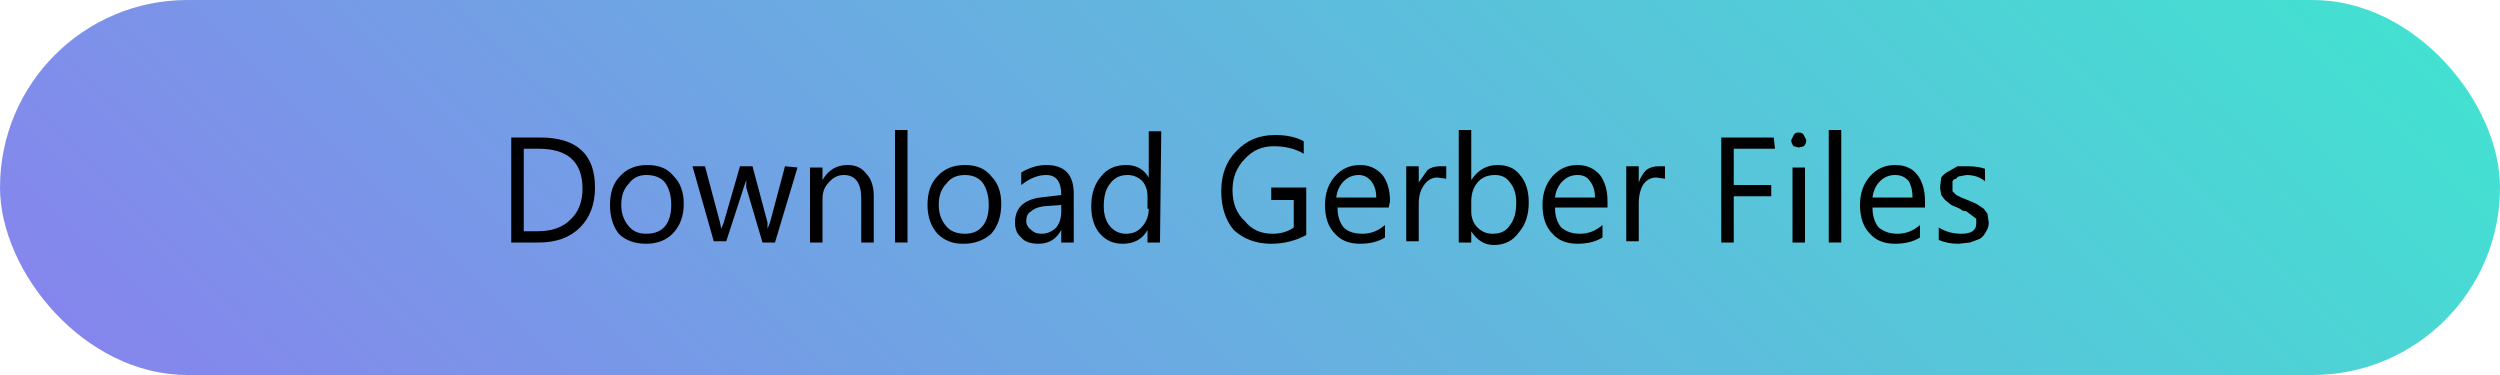 <svg xmlns="http://www.w3.org/2000/svg" xmlns:xlink="http://www.w3.org/1999/xlink" id="svg18" version="1.1" viewBox="0 0 200 30">
  <defs id="defs9">
    <linearGradient id="linearGradient845" x1="1440" x2="0" y1="377" y2="1063" gradientTransform="matrix(1.333 0 0 .75 401.3 -590.6)" gradientUnits="userSpaceOnUse">
      <stop id="stop841" offset="0%" stop-color="#8882ee" stop-opacity="1"/>
      <stop id="stop843" offset="100%" stop-color="#40e5d0" stop-opacity="1"/>
    </linearGradient>
    <linearGradient id="p1" x1="1440" x2="0" y1="377" y2="1063" gradientTransform="matrix(1.333 0 0 .75 401.3 -590.6)" gradientUnits="userSpaceOnUse">
      <stop id="stop4" offset="0%" stop-color="violet"/>
      <stop id="stop6" offset="100%" stop-color="#40e0d0"/>
    </linearGradient>
    <linearGradient id="linearGradient837" x1="-15.9" x2="396.7" y1="1047" y2="885.2" gradientTransform="matrix(.485 0 0 .185 7.7 -164.1)" gradientUnits="userSpaceOnUse" xlink:href="#linearGradient845"/>
  </defs>
  <rect id="rect829" width="200" height="30" x="0" y="0" fill="url(#linearGradient837)" fill-opacity="1" stroke="#000" stroke-dasharray="none" stroke-miterlimit="4" stroke-opacity="1" stroke-width="0" ry="15"/>
  <g id="text13" aria-label="Download Gerber Files" font-family="Segoe UI" font-stretch="normal" font-style="normal" font-variant="normal" font-weight="400">
    <path d="M40.9 19.4V11h2.3q4.4 0 4.4 4 0 2-1.2 3.2-1.2 1.2-3.3 1.2zm1-7.5v6.6H43q1.7 0 2.6-.9 1-.9 1-2.5 0-3.2-3.5-3.2z" style="-inkscape-font-specification:'Segoe UI'" id="path849"/>
    <path d="M51.7 19.5q-1.4 0-2.2-.8-.7-.9-.7-2.3 0-1.5.8-2.3.8-.9 2.2-.9 1.4 0 2.1.9.8.8.8 2.2 0 1.5-.9 2.4-.8.8-2.1.8zm0-5.5q-.9 0-1.4.7-.6.6-.6 1.7 0 1 .6 1.7.5.6 1.4.6 1 0 1.5-.6t.5-1.7q0-1.1-.5-1.8-.5-.6-1.5-.6z" style="-inkscape-font-specification:'Segoe UI'" id="path851"/>
    <path d="M63.8 13.4l-1.8 6h-1L59.7 15v-.6l-.2.6-1.4 4.3h-1l-1.7-6h1l1.2 4.5.1.5.2-.5 1.3-4.5h1l1.2 4.5v.5l.2-.5 1.2-4.5z" style="-inkscape-font-specification:'Segoe UI'" id="path853"/>
    <path d="M69.9 19.4h-1v-3.5q0-1.9-1.4-1.9-.7 0-1.2.6-.5.5-.5 1.3v3.5h-1v-6h1v1q.7-1.2 2-1.2 1 0 1.5.7.6.6.6 1.8z" style="-inkscape-font-specification:'Segoe UI'" id="path855"/>
    <path d="M72.6 19.4h-1v-9h1z" style="-inkscape-font-specification:'Segoe UI'" id="path857"/>
    <path d="M77 19.5q-1.2 0-2-.8-.8-.9-.8-2.3 0-1.5.8-2.3.8-.9 2.2-.9 1.4 0 2.1.9.8.8.8 2.2 0 1.5-.8 2.4-.9.8-2.2.8zm.2-5.5q-1 0-1.5.7-.6.6-.6 1.7 0 1 .6 1.7.5.6 1.5.6.9 0 1.4-.6.5-.6.5-1.7t-.5-1.8q-.5-.6-1.4-.6z" style="-inkscape-font-specification:'Segoe UI'" id="path859"/>
    <path d="M85.9 19.4h-1v-1q-.6 1.1-1.8 1.1-1 0-1.4-.5-.5-.4-.5-1.2 0-1.7 2-2l1.7-.2q0-1.6-1.2-1.6-1 0-2 .8v-1q1-.6 2-.6 2.2 0 2.2 2.3zm-1-3l-1.4.1q-.7.1-1 .4-.4.2-.4.8 0 .4.4.7.3.3.8.3.7 0 1.2-.5.4-.5.4-1.3z" style="-inkscape-font-specification:'Segoe UI'" id="path861"/>
    <path d="M92.8 19.4h-1v-1q-.6 1.1-2 1.1-1.1 0-1.8-.8t-.7-2.2q0-1.5.8-2.4.7-.9 2-.9 1.2 0 1.8 1v-3.7h1zm-1-2.7v-1q0-.7-.4-1.2-.5-.5-1.2-.5-.9 0-1.4.7-.5.6-.5 1.8 0 1 .5 1.6.5.6 1.3.6t1.3-.6q.5-.6.5-1.4z" style="-inkscape-font-specification:'Segoe UI'" id="path863"/>
    <path d="M104.5 18.8q-1.3.7-2.8.7-1.8 0-3-1.1-1-1.2-1-3.1 0-2 1.2-3.2 1.2-1.3 3.1-1.3 1.4 0 2.3.5v1q-1-.6-2.4-.6t-2.3 1q-1 1-1 2.5 0 1.6 1 2.5.8 1 2.2 1 1 0 1.7-.5V16h-1.8v-1h2.8z" style="-inkscape-font-specification:'Segoe UI'" id="path865"/>
    <path d="M111.1 16.6H107q0 1 .5 1.6.5.5 1.5.5t1.8-.7v1q-.8.5-2 .5-1.3 0-2-.8-.8-.8-.8-2.3 0-1.4.8-2.3.8-.9 2-.9 1.1 0 1.8.8.6.8.6 2.1zm-1-.8q0-.8-.4-1.3t-1-.5q-.7 0-1.2.5t-.6 1.3z" style="-inkscape-font-specification:'Segoe UI'" id="path867"/>
    <path d="M115.7 14.3l-.7-.1q-.6 0-1 .5-.5.6-.5 1.6v3h-1v-6h1v1.3l.7-1q.4-.3 1-.3h.5z" style="-inkscape-font-specification:'Segoe UI'" id="path869"/>
    <path d="M117.7 18.5v.9h-1v-9h1v4q.8-1.2 2.1-1.2 1.2 0 1.8.8.7.8.7 2.2 0 1.5-.8 2.4-.7 1-2 1-1.1 0-1.8-1.1zm0-2.4v.8q0 .8.5 1.3t1.2.5q1 0 1.4-.7.5-.6.5-1.8 0-1-.5-1.6-.4-.6-1.2-.6-.9 0-1.4.6-.5.6-.5 1.5z" style="-inkscape-font-specification:'Segoe UI'" id="path871"/>
    <path d="M128.6 16.6h-4.2q0 1 .5 1.6.6.5 1.5.5 1 0 1.8-.7v1q-.8.5-2 .5-1.3 0-2-.8-.8-.8-.8-2.3 0-1.4.8-2.3.8-.9 2-.9 1.1 0 1.8.8.6.8.6 2.1zm-1-.8q0-.8-.4-1.3-.3-.5-1-.5t-1.2.5q-.5.5-.6 1.3z" style="-inkscape-font-specification:'Segoe UI'" id="path873"/>
    <path d="M133.2 14.3l-.7-.1q-.6 0-1 .5-.4.6-.4 1.6v3h-1v-6h1v1.3q.2-.6.6-1 .4-.3 1-.3h.5z" style="-inkscape-font-specification:'Segoe UI'" id="path875"/>
    <path d="M142 11.9h-3.3v2.9h3v.9h-3v3.7h-1V11h4.2z" style="-inkscape-font-specification:'Segoe UI'" id="path877"/>
    <path d="M143.9 11.8l-.4-.1q-.2-.2-.2-.5l.2-.4q.1-.2.4-.2.3 0 .4.2l.2.4q0 .3-.2.5l-.4.1zm.5 7.6h-1v-6h1z" style="-inkscape-font-specification:'Segoe UI'" id="path879"/>
    <path d="M147.3 19.4h-1v-9h1z" style="-inkscape-font-specification:'Segoe UI'" id="path881"/>
    <path d="M154 16.6h-4.2q0 1 .5 1.6.6.5 1.5.5 1 0 1.8-.7v1q-.8.5-2 .5-1.3 0-2-.8-.8-.8-.8-2.3 0-1.4.8-2.3.8-.9 2-.9t1.8.8q.6.8.6 2.1zm-1-.8q0-.8-.3-1.3-.4-.5-1.1-.5-.7 0-1.2.5t-.6 1.3z" style="-inkscape-font-specification:'Segoe UI'" id="path883"/>
    <path d="M155.1 19.2v-1q.8.5 1.8.5 1.2 0 1.2-.8v-.4l-.4-.3-.4-.3q-.3 0-.5-.2l-.7-.3-.5-.4-.3-.4-.1-.6.1-.8q.2-.3.6-.5l.7-.4h.8q.8 0 1.4.2v1q-.6-.5-1.5-.5l-.5.1q-.2 0-.3.2-.2 0-.3.2v.8l.3.3.4.2.5.2.7.3.6.4.3.4.1.7q0 .4-.2.7-.2.4-.5.6l-.8.3-.9.1q-.9 0-1.6-.3z" style="-inkscape-font-specification:'Segoe UI'" id="path885"/>
  </g>
</svg>